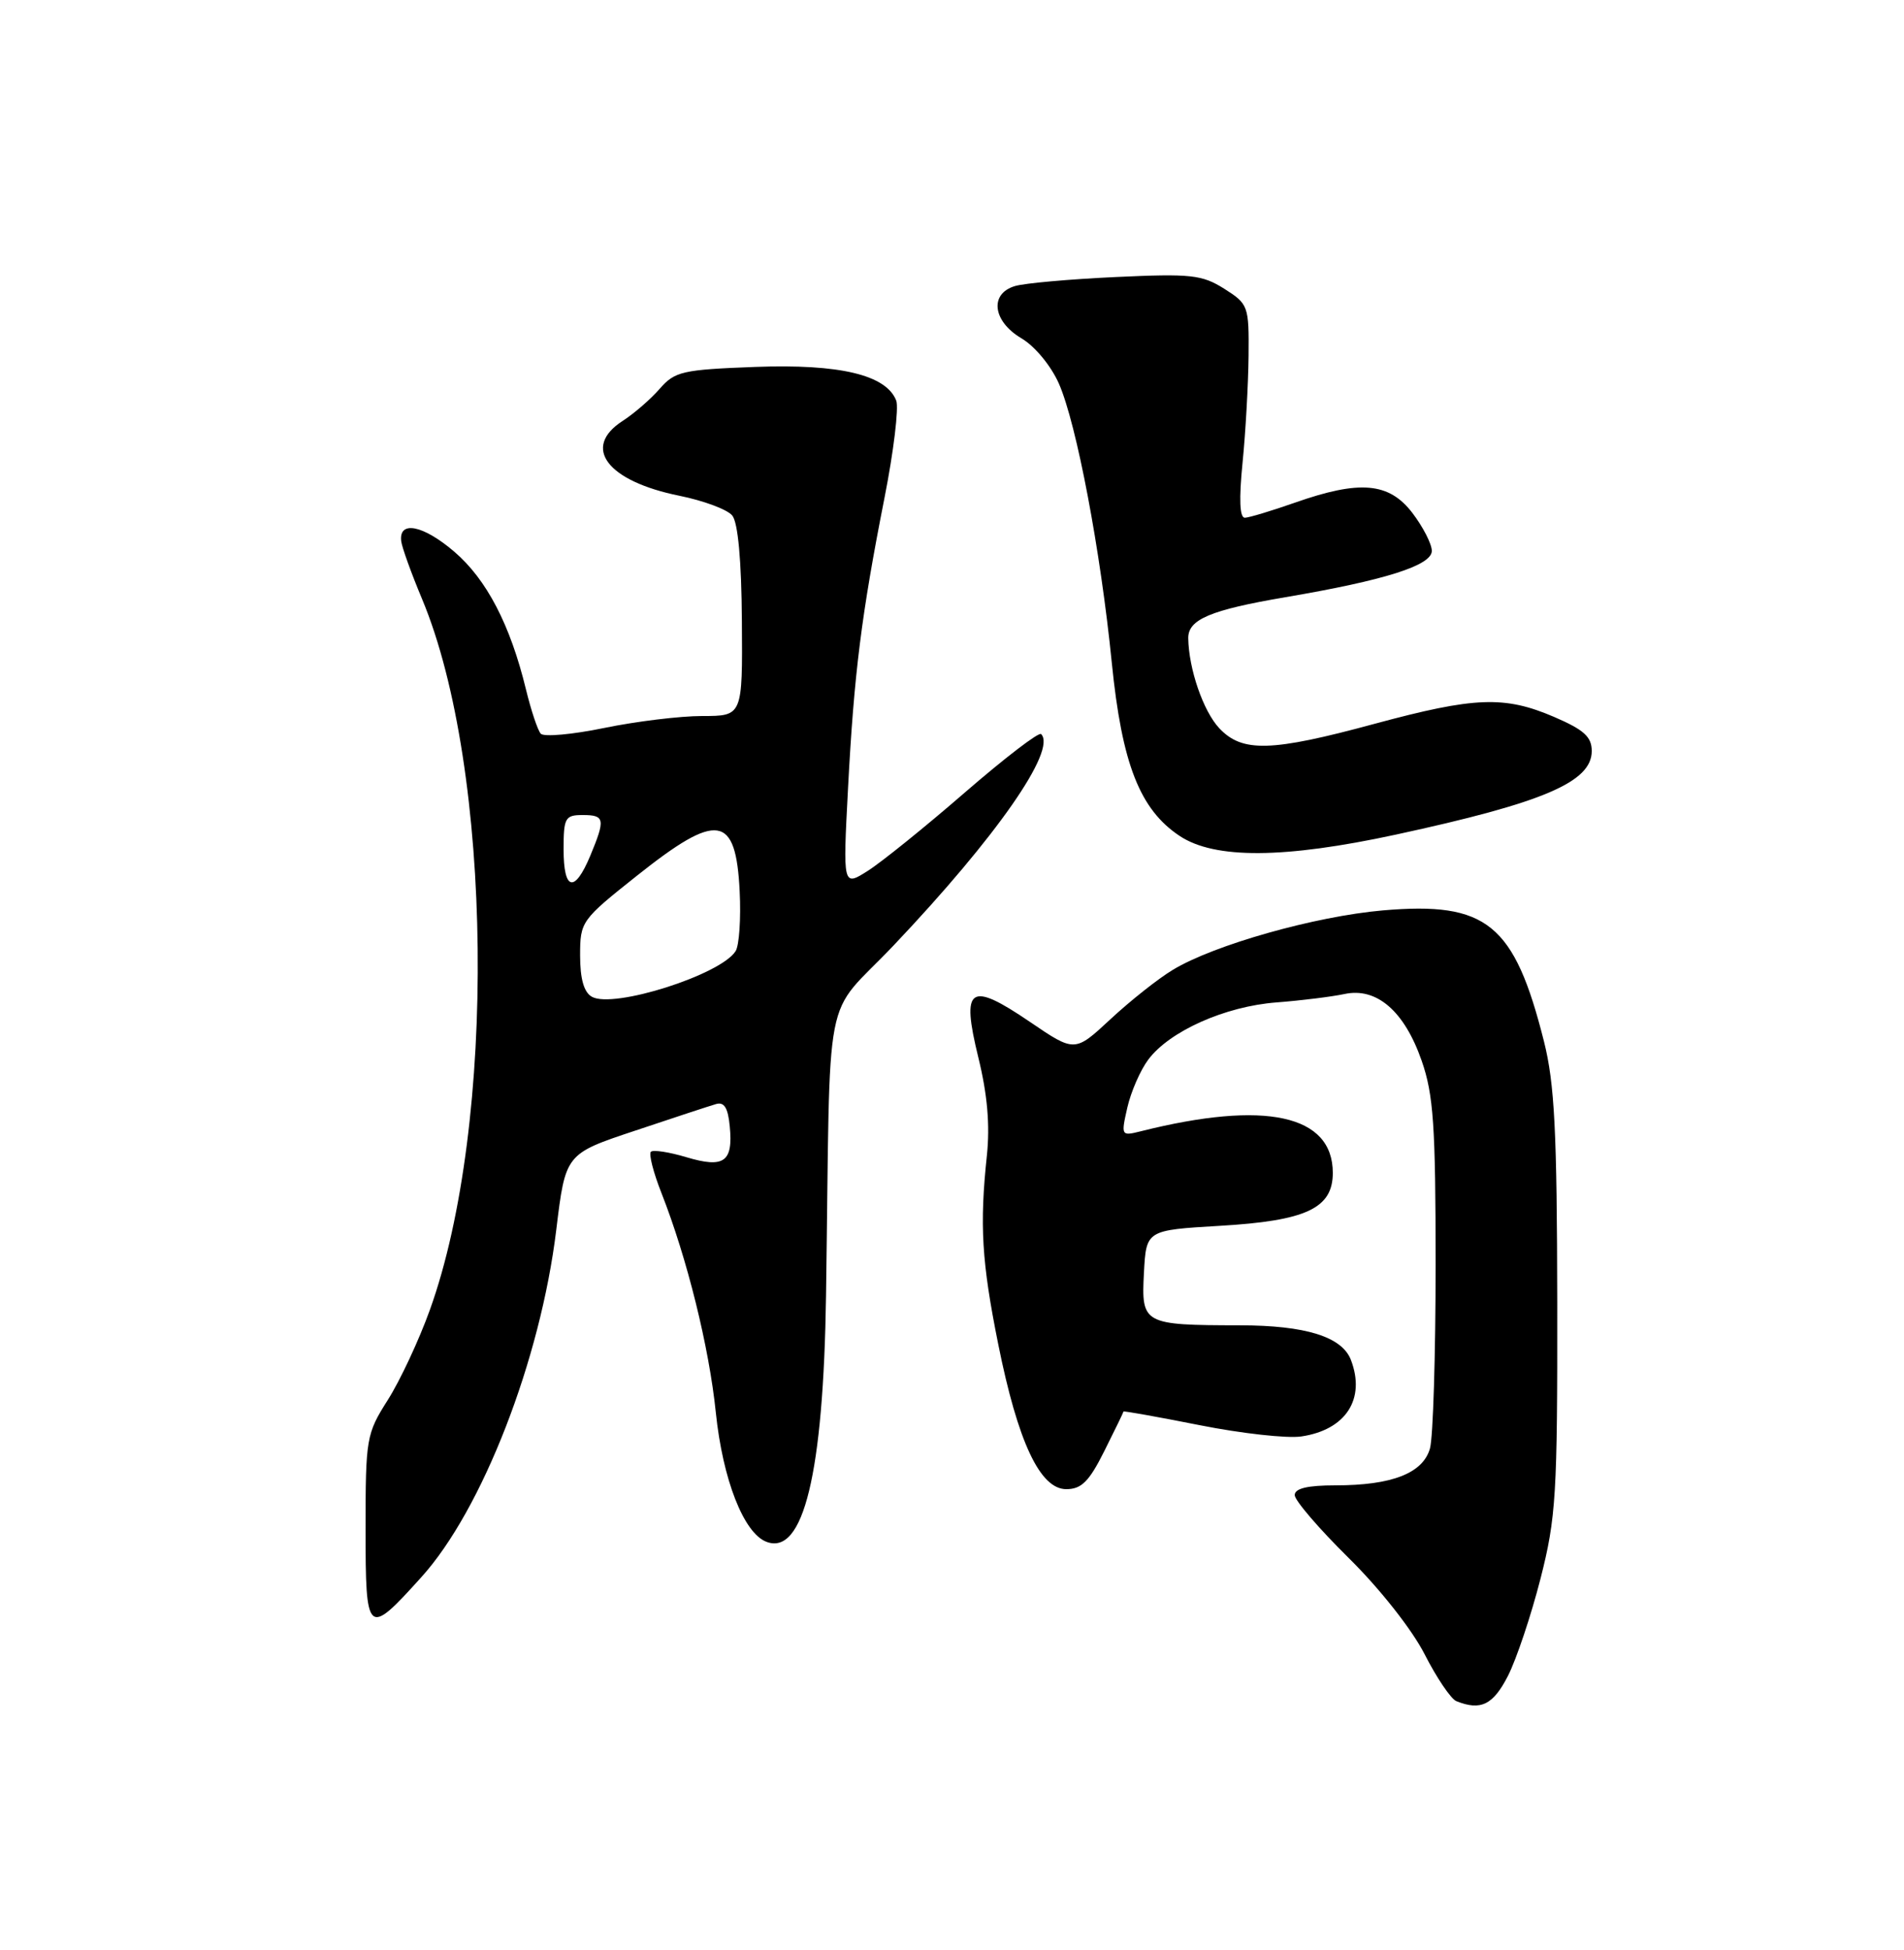 <?xml version="1.0" encoding="UTF-8" standalone="no"?>
<!DOCTYPE svg PUBLIC "-//W3C//DTD SVG 1.1//EN" "http://www.w3.org/Graphics/SVG/1.1/DTD/svg11.dtd" >
<svg xmlns="http://www.w3.org/2000/svg" xmlns:xlink="http://www.w3.org/1999/xlink" version="1.1" viewBox="0 0 250 256">
 <g >
 <path fill="currentColor"
d=" M 198.00 220.01 C 199.12 217.81 201.04 212.07 202.27 207.26 C 204.32 199.22 204.50 196.24 204.47 171.00 C 204.44 148.47 204.12 142.28 202.73 136.73 C 198.83 121.26 195.23 118.34 181.57 119.52 C 172.66 120.30 159.42 124.04 154.00 127.32 C 152.07 128.48 148.39 131.40 145.81 133.80 C 141.12 138.16 141.12 138.16 135.24 134.16 C 127.29 128.76 126.18 129.53 128.46 138.84 C 129.65 143.68 130.00 147.72 129.58 151.70 C 128.61 160.82 128.90 165.69 131.07 176.47 C 133.65 189.31 136.56 195.50 140.00 195.50 C 142.00 195.50 143.00 194.50 145.00 190.50 C 146.38 187.75 147.51 185.41 147.52 185.31 C 147.53 185.21 152.03 186.01 157.52 187.10 C 163.01 188.19 169.02 188.86 170.87 188.58 C 176.71 187.72 179.34 183.66 177.38 178.54 C 176.21 175.49 171.44 174.00 162.80 173.99 C 150.09 173.97 149.85 173.83 150.20 167.12 C 150.50 161.50 150.50 161.50 160.15 160.93 C 171.51 160.27 175.00 158.63 175.00 153.98 C 175.00 146.34 166.12 144.42 149.81 148.51 C 147.21 149.16 147.18 149.12 148.02 145.41 C 148.49 143.35 149.72 140.51 150.77 139.11 C 153.56 135.37 160.87 132.11 167.61 131.60 C 170.85 131.35 174.86 130.85 176.52 130.50 C 180.75 129.58 184.40 132.73 186.67 139.26 C 188.22 143.71 188.50 147.76 188.50 166.00 C 188.50 177.82 188.17 188.69 187.76 190.15 C 186.84 193.41 182.77 195.00 175.35 195.00 C 171.68 195.00 170.00 195.40 170.00 196.28 C 170.00 196.98 173.19 200.69 177.08 204.53 C 181.16 208.55 185.38 213.90 187.05 217.16 C 188.63 220.27 190.51 223.04 191.22 223.33 C 194.43 224.62 196.05 223.82 198.00 220.01 Z  M 55.31 207.07 C 63.33 198.21 70.97 178.52 73.04 161.45 C 74.25 151.48 74.25 151.48 83.38 148.44 C 88.39 146.76 93.17 145.19 94.00 144.95 C 95.09 144.62 95.59 145.43 95.82 147.88 C 96.27 152.55 95.07 153.40 90.12 151.92 C 87.85 151.24 85.75 150.92 85.46 151.21 C 85.17 151.50 85.79 153.94 86.85 156.62 C 90.22 165.19 93.11 176.86 93.99 185.45 C 94.90 194.24 97.65 201.27 100.63 202.41 C 105.49 204.28 108.12 193.43 108.46 170.08 C 109.07 128.06 107.90 134.07 117.38 124.07 C 130.84 109.87 138.79 98.46 136.70 96.37 C 136.40 96.07 131.90 99.53 126.69 104.04 C 121.48 108.56 115.74 113.19 113.94 114.33 C 110.67 116.40 110.67 116.40 111.35 103.45 C 112.14 88.39 113.11 80.71 116.13 65.39 C 117.34 59.28 118.03 53.52 117.68 52.60 C 116.38 49.22 110.28 47.76 99.17 48.17 C 89.60 48.53 88.61 48.76 86.63 51.03 C 85.45 52.39 83.25 54.30 81.74 55.27 C 76.36 58.75 79.72 63.17 89.23 65.09 C 92.39 65.73 95.50 66.89 96.14 67.67 C 96.90 68.58 97.36 73.58 97.41 81.55 C 97.50 94.00 97.50 94.00 92.21 94.00 C 89.30 94.00 83.50 94.71 79.33 95.57 C 75.15 96.43 71.41 96.77 71.00 96.32 C 70.60 95.87 69.73 93.26 69.06 90.51 C 67.00 82.03 63.90 76.07 59.64 72.42 C 55.56 68.93 52.35 68.29 52.68 71.04 C 52.77 71.84 54.00 75.25 55.41 78.62 C 64.73 100.88 65.24 147.58 56.43 172.00 C 55.01 175.95 52.53 181.25 50.92 183.79 C 48.10 188.23 48.00 188.81 48.00 200.73 C 48.00 214.76 48.21 214.94 55.31 207.07 Z  M 183.28 109.57 C 202.65 105.38 209.00 102.67 209.00 98.60 C 209.00 96.73 207.98 95.81 204.06 94.12 C 197.54 91.32 193.64 91.47 180.50 95.02 C 166.89 98.71 163.11 98.81 160.09 95.60 C 157.99 93.36 156.08 87.81 156.02 83.79 C 155.99 81.32 158.92 80.08 168.79 78.40 C 181.86 76.18 188.00 74.23 188.00 72.32 C 188.00 71.42 186.85 69.18 185.45 67.34 C 182.38 63.33 178.55 62.99 170.00 66.00 C 166.97 67.06 164.03 67.95 163.46 67.97 C 162.77 67.99 162.67 65.57 163.15 60.75 C 163.55 56.76 163.90 50.46 163.94 46.74 C 164.00 40.16 163.91 39.91 160.75 37.91 C 157.83 36.07 156.39 35.91 146.50 36.37 C 140.45 36.65 134.49 37.18 133.25 37.56 C 129.89 38.57 130.34 42.18 134.11 44.41 C 135.88 45.45 138.00 48.02 139.04 50.37 C 141.36 55.66 144.51 72.28 145.98 87.00 C 147.31 100.27 149.66 106.28 154.90 109.75 C 159.50 112.80 168.61 112.74 183.28 109.57 Z  M 77.72 130.86 C 76.67 130.28 76.17 128.51 76.17 125.44 C 76.17 120.98 76.31 120.78 83.65 114.95 C 94.23 106.54 96.62 106.90 97.12 117.00 C 97.30 120.58 97.06 124.11 96.59 124.86 C 94.65 127.97 80.55 132.45 77.72 130.86 Z  M 74.00 111.50 C 74.00 107.37 74.20 107.00 76.50 107.00 C 79.42 107.00 79.51 107.52 77.49 112.38 C 75.43 117.29 74.00 116.93 74.00 111.50 Z "/>
</g>
</svg>